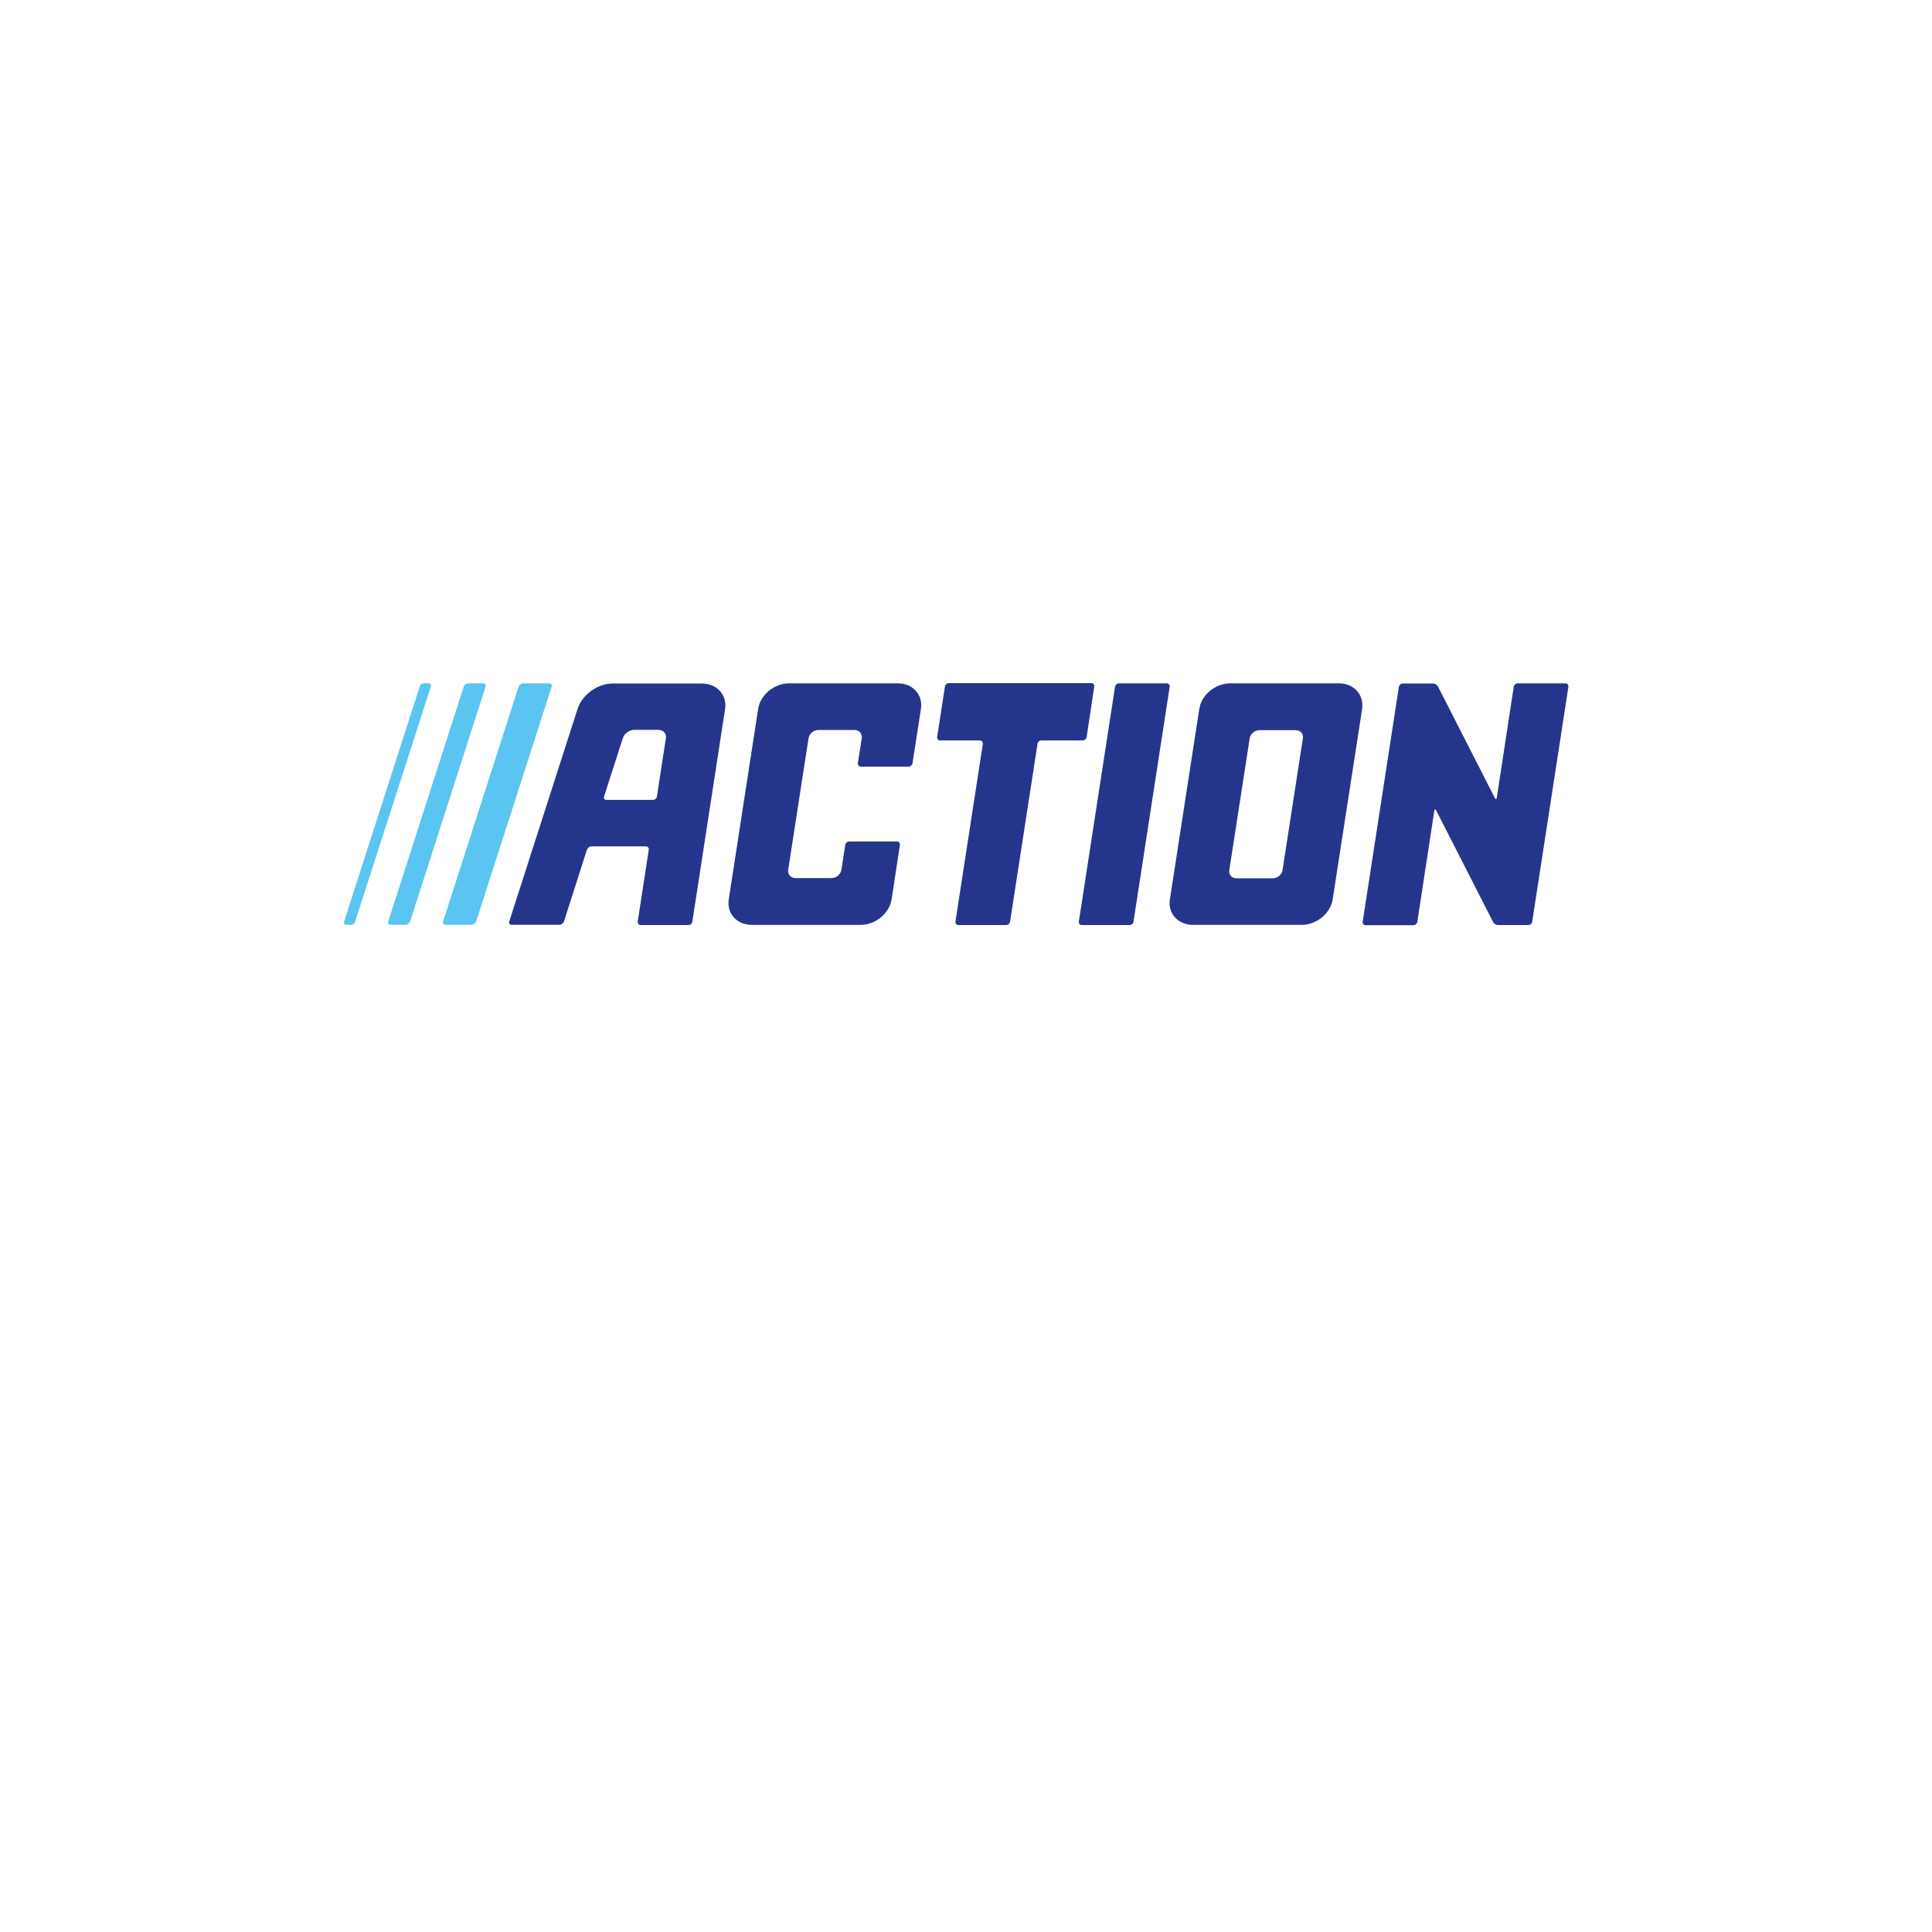 <?xml version="1.0" encoding="UTF-8" standalone="no"?>
<svg
   viewBox="0 0 24 24"
   width="24pt"
   height="24pt"
   version="1.1"
   id="svg221"
   sodipodi:docname="action.svg"
   inkscape:version="1.2.2 (732a01da63, 2022-12-09)"
   xmlns:inkscape="http://www.inkscape.org/namespaces/inkscape"
   xmlns:sodipodi="http://sodipodi.sourceforge.net/DTD/sodipodi-0.dtd"
   xmlns="http://www.w3.org/2000/svg"
   xmlns:svg="http://www.w3.org/2000/svg">
  <defs
     id="defs225" />
  <sodipodi:namedview
     id="namedview223"
     pagecolor="#ffffff"
     bordercolor="#000000"
     borderopacity="0.25"
     inkscape:showpageshadow="2"
     inkscape:pageopacity="0.0"
     inkscape:pagecheckerboard="0"
     inkscape:deskcolor="#d1d1d1"
     inkscape:document-units="pt"
     showgrid="false"
     inkscape:zoom="12.3125"
     inkscape:cx="-26.883249"
     inkscape:cy="16.812183"
     inkscape:window-width="1920"
     inkscape:window-height="986"
     inkscape:window-x="-11"
     inkscape:window-y="-11"
     inkscape:window-maximized="1"
     inkscape:current-layer="svg221" />
  <path
     class="st0"
     d="m 6.498,8.489 c -0.023,0 -0.048,0.019 -0.056,0.041 L 5.504,11.447 c -0.008,0.022 0.005,0.041 0.028,0.041 h 0.327 c 0.023,0 0.048,-0.019 0.056,-0.041 L 6.853,8.53 c 0.008,-0.022 -0.005,-0.041 -0.028,-0.041 z"
     id="path11"
     style="fill:#5bc5f2;stroke-width:0.025" />
  <path
     class="st0"
     d="m 5.816,8.489 c -0.023,0 -0.048,0.019 -0.056,0.041 L 4.823,11.447 c -0.008,0.022 0.005,0.041 0.028,0.041 h 0.053 0.041 0.041 0.053 c 0.023,0 0.048,-0.019 0.056,-0.041 L 6.032,8.53 c 0.008,-0.022 -0.005,-0.041 -0.028,-0.041 z"
     id="path13"
     style="fill:#5bc5f2;stroke-width:0.025" />
  <path
     class="st0"
     d="M 5.352,8.53 C 5.36,8.508 5.347,8.489 5.324,8.489 H 5.264 c -0.028,0 -0.041,0.015 -0.051,0.041 L 4.275,11.447 c -0.008,0.022 0.005,0.041 0.028,0.041 h 0.058 c 0.028,0 0.041,-0.015 0.051,-0.041 z"
     id="path15"
     style="fill:#5bc5f2;stroke-width:0.025" />
  <path
     class="st1"
     d="m 19.448,8.489 c 0.023,0 0.038,0.019 0.035,0.044 l -0.449,2.914 c -0.003,0.024 -0.025,0.044 -0.048,0.044 h -0.378 c -0.023,0 -0.051,-0.017 -0.061,-0.039 l -0.705,-1.382 c -0.01,-0.022 -0.023,-0.019 -0.025,0.005 l -0.21,1.374 c -0.003,0.024 -0.025,0.044 -0.048,0.044 h -0.596 c -0.023,0 -0.038,-0.019 -0.035,-0.044 l 0.449,-2.914 c 0.003,-0.024 0.025,-0.044 0.048,-0.044 h 0.378 c 0.023,0 0.051,0.017 0.061,0.039 l 0.705,1.382 c 0.01,0.022 0.023,0.019 0.025,-0.005 l 0.21,-1.374 c 0.003,-0.024 0.025,-0.044 0.048,-0.044 z"
     id="path17"
     style="fill:#26358c;stroke-width:0.025" />
  <path
     class="st1"
     d="m 13.499,9.154 c -0.003,0.024 -0.025,0.044 -0.048,0.044 h -0.515 c -0.023,0 -0.046,0.019 -0.048,0.044 L 12.548,11.447 c -0.003,0.024 -0.025,0.044 -0.048,0.044 h -0.596 c -0.023,0 -0.038,-0.019 -0.035,-0.044 l 0.34,-2.205 c 0.003,-0.024 -0.013,-0.044 -0.035,-0.044 h -0.497 c -0.023,0 -0.038,-0.019 -0.035,-0.044 l 0.096,-0.624 c 0.003,-0.024 0.025,-0.044 0.048,-0.044 h 1.772 c 0.023,0 0.038,0.019 0.035,0.044 z"
     id="path19"
     style="fill:#26358c;stroke-width:0.025" />
  <path
     class="st1"
     d="m 13.851,8.533 c 0.003,-0.024 0.025,-0.044 0.048,-0.044 h 0.596 c 0.023,0 0.038,0.019 0.035,0.044 l -0.449,2.914 c -0.003,0.024 -0.025,0.044 -0.048,0.044 h -0.596 c -0.023,0 -0.038,-0.019 -0.035,-0.044 z"
     id="path21"
     style="fill:#26358c;stroke-width:0.025" />
  <path
     class="st1"
     d="m 16.634,8.489 h -1.351 c -0.185,0 -0.357,0.141 -0.385,0.317 l -0.365,2.366 c -0.028,0.175 0.101,0.317 0.286,0.317 h 1.351 c 0.185,0 0.357,-0.141 0.385,-0.317 L 16.921,8.806 C 16.946,8.63 16.819,8.489 16.634,8.489 m -1.272,2.422 c -0.061,0 -0.101,-0.046 -0.091,-0.102 l 0.253,-1.637 c 0.008,-0.056 0.063,-0.102 0.124,-0.102 h 0.446 c 0.061,0 0.101,0.046 0.091,0.102 l -0.253,1.637 c -0.008,0.056 -0.063,0.102 -0.124,0.102 z"
     id="path23"
     style="fill:#26358c;stroke-width:0.025" />
  <path
     class="st1"
     d="m 7.175,8.806 -0.849,2.641 c -0.008,0.022 0.005,0.041 0.028,0.041 h 0.596 c 0.023,0 0.048,-0.019 0.056,-0.041 L 7.291,10.555 c 0.008,-0.022 0.033,-0.041 0.056,-0.041 h 0.677 c 0.023,0 0.038,0.019 0.035,0.044 l -0.137,0.889 c -0.003,0.024 0.013,0.044 0.035,0.044 h 0.596 c 0.023,0 0.046,-0.019 0.048,-0.044 L 9.007,8.808 C 9.035,8.633 8.906,8.491 8.721,8.491 H 7.611 C 7.426,8.489 7.231,8.63 7.175,8.806 M 8.272,9.169 8.161,9.892 c -0.003,0.024 -0.025,0.044 -0.048,0.044 H 7.532 c -0.023,0 -0.035,-0.019 -0.028,-0.041 L 7.737,9.169 C 7.755,9.113 7.819,9.066 7.879,9.066 h 0.299 c 0.061,0 0.101,0.046 0.094,0.102"
     id="path25"
     style="fill:#26358c;stroke-width:0.025" />
  <path
     class="st1"
     d="m 11.076,11.172 c -0.028,0.175 -0.2,0.317 -0.385,0.317 H 9.339 c -0.185,0 -0.314,-0.141 -0.286,-0.317 L 9.418,8.806 C 9.446,8.63 9.618,8.489 9.803,8.489 h 1.351 c 0.185,0 0.314,0.141 0.286,0.317 l -0.104,0.673 c -0.003,0.024 -0.025,0.044 -0.048,0.044 h -0.596 c -0.023,0 -0.038,-0.019 -0.035,-0.044 l 0.048,-0.309 c 0.008,-0.056 -0.033,-0.102 -0.091,-0.102 h -0.446 c -0.061,0 -0.114,0.046 -0.124,0.102 L 9.791,10.806 c -0.008,0.056 0.033,0.102 0.091,0.102 h 0.446 c 0.061,0 0.114,-0.046 0.124,-0.102 l 0.048,-0.309 c 0.003,-0.024 0.025,-0.044 0.048,-0.044 h 0.596 c 0.023,0 0.038,0.019 0.035,0.044 z"
     id="path27"
     style="fill:#26358c;stroke-width:0.025" />
</svg>
